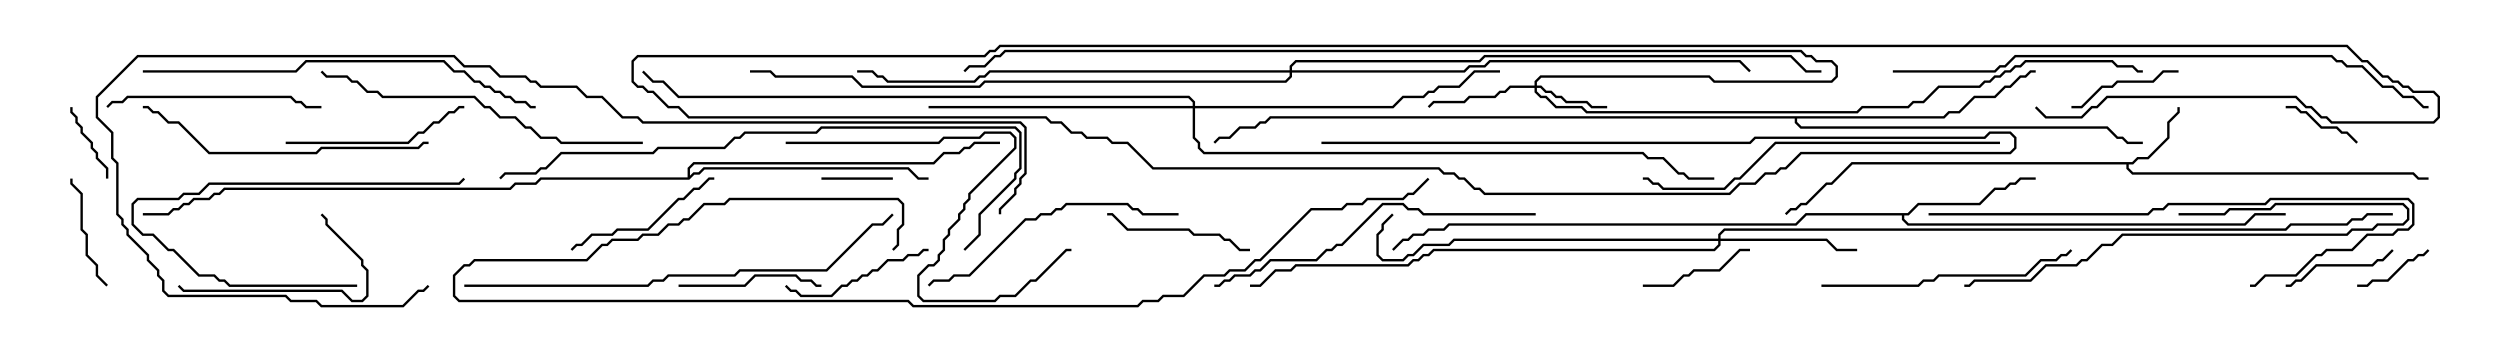 <svg version="1.1" width="105" height="15" xmlns="http://www.w3.org/2000/svg"><path d="M89.551,6.807L89.765,6.593L90.194,6.593L91.021,5.765L91.021,5.122L91.45,4.694L91.45,4.5L91.55,4.5L91.55,4.735L91.121,5.164L91.121,5.806L90.235,6.693L89.806,6.693L89.592,6.907L89.407,6.907L89.407,7.051L89.592,7.236L101.378,7.236L101.592,7.45L102,7.45L102,7.55L101.551,7.55L101.336,7.336L89.551,7.336L89.307,7.092L89.307,6.907L77.806,6.907L76.949,7.764L76.735,7.764L75.878,8.621L75.664,8.621L75.449,8.836L75.235,8.836L75.035,9.035L74.965,8.965L75.194,8.736L75.408,8.736L75.622,8.521L75.836,8.521L76.694,7.664L76.908,7.664L77.765,6.807z" stroke="none"/><path d="M80.122,8.95L80.551,8.521L83.122,8.521L83.765,7.879L84.194,7.879L84.408,7.664L84.622,7.664L84.836,7.45L85.5,7.45L85.5,7.55L84.878,7.55L84.664,7.764L84.449,7.764L84.235,7.979L83.806,7.979L83.164,8.621L80.592,8.621L80.164,9.05L79.979,9.05L79.979,9.194L80.164,9.379L94.265,9.379L94.694,8.95L96,8.95L96,9.05L94.735,9.05L94.306,9.479L80.122,9.479L79.879,9.235L79.879,9.05L75.878,9.05L75.449,9.479L60.878,9.479L60.664,9.693L60.021,9.693L59.806,9.907L59.378,9.907L59.164,10.121L58.949,10.121L58.535,10.535L58.465,10.465L58.908,10.021L59.122,10.021L59.336,9.807L59.765,9.807L59.979,9.593L60.622,9.593L60.836,9.379L75.408,9.379L75.836,8.95z" stroke="none"/><path d="M28.879,7.45L28.879,7.051L29.122,6.807L39.194,6.807L39.622,6.379L40.265,6.379L40.479,6.164L40.694,6.164L40.908,5.95L42,5.95L42,6.05L40.949,6.05L40.735,6.264L40.521,6.264L40.306,6.479L39.664,6.479L39.235,6.907L29.164,6.907L28.979,7.092L28.979,7.379L29.122,7.236L29.336,7.236L29.551,7.021L38.164,7.021L38.592,7.45L39,7.45L39,7.55L38.551,7.55L38.122,7.121L29.592,7.121L29.378,7.336L29.164,7.336L28.949,7.55L22.735,7.55L22.521,7.764L21.664,7.764L21.449,7.979L9.449,7.979L9.235,8.193L9.021,8.193L8.806,8.407L8.164,8.407L7.949,8.621L7.735,8.621L7.521,8.836L7.306,8.836L7.092,9.05L6,9.05L6,8.95L7.051,8.95L7.265,8.736L7.479,8.736L7.694,8.521L7.908,8.521L8.122,8.307L8.765,8.307L8.979,8.093L9.194,8.093L9.408,7.879L21.408,7.879L21.622,7.664L22.479,7.664L22.694,7.45z" stroke="none"/><path d="M81.622,4.879L81.836,4.664L82.265,4.664L82.908,4.021L83.765,4.021L84.194,3.593L84.408,3.593L84.836,3.164L85.051,3.164L85.265,2.95L85.5,2.95L85.5,3.05L85.306,3.05L85.092,3.264L84.878,3.264L84.449,3.693L84.235,3.693L83.806,4.121L82.949,4.121L82.306,4.764L81.878,4.764L81.664,4.979L75.479,4.979L75.479,5.122L75.664,5.307L88.521,5.307L88.949,5.736L89.164,5.736L89.378,5.95L90,5.95L90,6.05L89.336,6.05L89.122,5.836L88.908,5.836L88.479,5.407L75.622,5.407L75.379,5.164L75.379,4.979L53.378,4.979L53.164,5.193L52.949,5.193L52.735,5.407L52.092,5.407L51.664,5.836L51.235,5.836L51.035,6.035L50.965,5.965L51.194,5.736L51.622,5.736L52.051,5.307L52.694,5.307L52.908,5.093L53.122,5.093L53.336,4.879z" stroke="none"/><path d="M64.45,3.593L64.45,3.408L64.694,3.164L71.806,3.164L72.021,3.379L76.908,3.379L77.093,3.194L77.093,2.806L76.908,2.621L76.265,2.621L76.051,2.407L75.836,2.407L75.622,2.193L42.235,2.193L42.021,2.407L41.806,2.407L41.378,2.836L40.735,2.836L40.535,3.035L40.465,2.965L40.694,2.736L41.336,2.736L41.765,2.307L41.979,2.307L42.194,2.093L75.664,2.093L75.878,2.307L76.092,2.307L76.306,2.521L76.949,2.521L77.193,2.765L77.193,3.235L76.949,3.479L71.979,3.479L71.765,3.264L64.735,3.264L64.55,3.449L64.55,3.593L64.735,3.593L64.949,3.807L65.164,3.807L65.378,4.021L65.592,4.021L65.806,4.236L66.664,4.236L66.878,4.45L67.5,4.45L67.5,4.55L66.836,4.55L66.622,4.336L65.765,4.336L65.551,4.121L65.336,4.121L65.122,3.907L64.908,3.907L64.694,3.693L64.55,3.693L64.55,3.836L64.735,4.021L64.949,4.021L65.378,4.45L66.449,4.45L66.664,4.664L77.979,4.664L78.194,4.45L80.122,4.45L80.336,4.236L80.765,4.236L81.408,3.593L83.122,3.593L83.336,3.379L83.551,3.379L83.765,3.164L83.979,3.164L84.194,2.95L84.408,2.95L84.622,2.736L84.836,2.736L85.051,2.521L88.735,2.521L88.949,2.736L89.592,2.736L89.806,2.95L90,2.95L90,3.05L89.765,3.05L89.551,2.836L88.908,2.836L88.694,2.621L85.092,2.621L84.878,2.836L84.664,2.836L84.449,3.05L84.235,3.05L84.021,3.264L83.806,3.264L83.592,3.479L83.378,3.479L83.164,3.693L81.449,3.693L80.806,4.336L80.378,4.336L80.164,4.55L78.235,4.55L78.021,4.764L66.622,4.764L66.408,4.55L65.336,4.55L64.908,4.121L64.694,4.121L64.45,3.878L64.45,3.693L63.449,3.693L63.235,3.907L63.021,3.907L62.806,4.121L61.735,4.121L61.521,4.336L60.235,4.336L60.035,4.535L59.965,4.465L60.194,4.236L61.479,4.236L61.694,4.021L62.765,4.021L62.979,3.807L63.194,3.807L63.408,3.593z" stroke="none"/><path d="M72.164,10.021L72.164,9.836L72.408,9.593L95.979,9.593L96.194,9.379L98.551,9.379L98.765,9.164L99.194,9.164L99.408,8.95L100.5,8.95L100.5,9.05L99.449,9.05L99.235,9.264L98.806,9.264L98.592,9.479L96.235,9.479L96.021,9.693L72.449,9.693L72.264,9.878L72.264,10.021L76.735,10.021L77.164,10.45L78,10.45L78,10.55L77.122,10.55L76.694,10.121L72.264,10.121L72.264,10.306L72.021,10.55L60.235,10.55L60.021,10.764L59.806,10.764L59.592,10.979L59.378,10.979L59.164,11.193L54.449,11.193L54.235,11.407L53.592,11.407L52.949,12.05L52.5,12.05L52.5,11.95L52.908,11.95L53.551,11.307L54.194,11.307L54.408,11.093L59.122,11.093L59.336,10.879L59.551,10.879L59.765,10.664L59.979,10.664L60.194,10.45L71.979,10.45L72.164,10.265L72.164,10.121L61.092,10.121L60.878,10.336L59.806,10.336L59.378,10.764L59.164,10.764L58.949,10.979L58.051,10.979L57.807,10.735L57.807,9.836L58.021,9.622L58.021,9.408L58.465,8.965L58.535,9.035L58.121,9.449L58.121,9.664L57.907,9.878L57.907,10.694L58.092,10.879L58.908,10.879L59.122,10.664L59.336,10.664L59.765,10.236L60.836,10.236L61.051,10.021z" stroke="none"/><path d="M50.093,4.45L50.093,4.306L49.908,4.121L28.479,4.121L27.836,3.479L27.408,3.479L26.965,3.035L27.035,2.965L27.449,3.379L27.878,3.379L28.521,4.021L49.949,4.021L50.193,4.265L50.193,4.45L58.479,4.45L58.908,4.021L59.765,4.021L59.979,3.807L60.194,3.807L60.408,3.593L61.265,3.593L61.908,2.95L63,2.95L63,3.05L61.949,3.05L61.306,3.693L60.449,3.693L60.235,3.907L60.021,3.907L59.806,4.121L58.949,4.121L58.521,4.55L50.193,4.55L50.193,5.765L50.407,5.979L50.407,6.194L50.592,6.379L69.021,6.379L69.235,6.593L69.878,6.593L70.521,7.236L70.735,7.236L70.949,7.45L72,7.45L72,7.55L70.908,7.55L70.694,7.336L70.479,7.336L69.836,6.693L69.194,6.693L68.979,6.479L50.551,6.479L50.307,6.235L50.307,6.021L50.093,5.806L50.093,4.55L39,4.55L39,4.45z" stroke="none"/><path d="M54.164,2.95L54.164,2.765L54.408,2.521L62.122,2.521L62.336,2.307L75.235,2.307L75.878,2.95L76.5,2.95L76.5,3.05L75.836,3.05L75.194,2.407L62.378,2.407L62.164,2.621L54.449,2.621L54.264,2.806L54.264,2.95L61.479,2.95L61.694,2.736L62.336,2.736L62.551,2.521L73.092,2.521L73.535,2.965L73.465,3.035L73.051,2.621L62.592,2.621L62.378,2.836L61.735,2.836L61.521,3.05L54.264,3.05L54.264,3.235L54.021,3.479L41.378,3.479L41.164,3.693L36.194,3.693L35.765,3.264L32.551,3.264L32.336,3.05L31.5,3.05L31.5,2.95L32.378,2.95L32.592,3.164L35.806,3.164L36.235,3.593L41.122,3.593L41.336,3.379L53.979,3.379L54.164,3.194L54.164,3.05L41.592,3.05L41.378,3.264L41.164,3.264L40.949,3.479L37.265,3.479L37.051,3.264L36.836,3.264L36.622,3.05L36,3.05L36,2.95L36.664,2.95L36.878,3.164L37.092,3.164L37.306,3.379L40.908,3.379L41.122,3.164L41.336,3.164L41.551,2.95z" stroke="none"/><path d="M37.5,7.45L37.5,7.55L34.5,7.55L34.5,7.45z" stroke="none"/><path d="M96,4.55L96,4.45L96.449,4.45L96.664,4.664L96.878,4.664L97.521,5.307L98.164,5.307L98.378,5.521L98.592,5.521L99.035,5.965L98.965,6.035L98.551,5.621L98.336,5.621L98.122,5.407L97.479,5.407L96.836,4.764L96.622,4.764L96.408,4.55z" stroke="none"/><path d="M2.95,4.5L3.05,4.5L3.05,4.694L3.264,4.908L3.264,5.122L3.479,5.336L3.479,5.551L3.907,5.979L3.907,6.194L4.121,6.408L4.121,6.622L4.55,7.051L4.55,7.5L4.45,7.5L4.45,7.092L4.021,6.664L4.021,6.449L3.807,6.235L3.807,6.021L3.379,5.592L3.379,5.378L3.164,5.164L3.164,4.949L2.95,4.735z" stroke="none"/><path d="M101.965,10.465L102.035,10.535L101.806,10.764L101.592,10.764L101.378,10.979L101.164,10.979L100.306,11.836L99.664,11.836L99.449,12.05L99,12.05L99,11.95L99.408,11.95L99.622,11.736L100.265,11.736L101.122,10.879L101.336,10.879L101.551,10.664L101.765,10.664z" stroke="none"/><path d="M69,12.05L69,11.95L70.265,11.95L70.694,11.521L70.908,11.521L71.122,11.307L72.194,11.307L73.051,10.45L73.5,10.45L73.5,10.55L73.092,10.55L72.235,11.407L71.164,11.407L70.949,11.621L70.735,11.621L70.306,12.05z" stroke="none"/><path d="M91.5,2.95L91.5,3.05L90.878,3.05L90.449,3.479L88.949,3.479L88.735,3.693L88.306,3.693L87.449,4.55L87,4.55L87,4.45L87.408,4.45L88.265,3.593L88.694,3.593L88.908,3.379L90.408,3.379L90.836,2.95z" stroke="none"/><path d="M96,12.05L96,11.95L96.194,11.95L96.408,11.736L96.622,11.736L97.265,11.093L99.622,11.093L99.836,10.879L100.051,10.879L100.465,10.465L100.535,10.535L100.092,10.979L99.878,10.979L99.664,11.193L97.306,11.193L96.664,11.836L96.449,11.836L96.235,12.05z" stroke="none"/><path d="M4.535,11.965L4.465,12.035L4.021,11.592L4.021,11.164L3.593,10.735L3.593,9.878L3.379,9.664L3.379,8.164L2.95,7.735L2.95,7.5L3.05,7.5L3.05,7.694L3.479,8.122L3.479,9.622L3.693,9.836L3.693,10.694L4.121,11.122L4.121,11.551z" stroke="none"/><path d="M28.5,12.05L28.5,11.95L31.265,11.95L31.694,11.521L33.449,11.521L33.664,11.736L34.092,11.736L34.306,11.95L34.5,11.95L34.5,12.05L34.265,12.05L34.051,11.836L33.622,11.836L33.408,11.621L31.735,11.621L31.306,12.05z" stroke="none"/><path d="M52.5,10.45L52.5,10.55L52.051,10.55L51.622,10.121L51.408,10.121L51.194,9.907L50.122,9.907L49.908,9.693L47.336,9.693L46.694,9.05L46.5,9.05L46.5,8.95L46.735,8.95L47.378,9.593L49.949,9.593L50.164,9.807L51.235,9.807L51.449,10.021L51.664,10.021L52.092,10.45z" stroke="none"/><path d="M39,10.45L39,10.55L38.806,10.55L38.592,10.764L38.164,10.764L37.949,10.979L37.306,10.979L36.878,11.407L36.664,11.407L36.449,11.621L36.235,11.621L36.021,11.836L35.806,11.836L35.592,12.05L35.378,12.05L34.949,12.479L33.622,12.479L33.408,12.264L33.194,12.264L32.965,12.035L33.035,11.965L33.235,12.164L33.449,12.164L33.664,12.379L34.908,12.379L35.336,11.95L35.551,11.95L35.765,11.736L35.979,11.736L36.194,11.521L36.408,11.521L36.622,11.307L36.836,11.307L37.265,10.879L37.908,10.879L38.122,10.664L38.551,10.664L38.765,10.45z" stroke="none"/><path d="M15,11.95L15,12.05L9.622,12.05L9.408,11.836L9.194,11.836L8.979,11.621L8.336,11.621L7.265,10.55L7.051,10.55L6.408,9.907L5.979,9.907L5.521,9.449L5.521,8.551L5.765,8.307L7.479,8.307L7.694,8.093L8.336,8.093L8.765,7.664L19.265,7.664L19.465,7.465L19.535,7.535L19.306,7.764L8.806,7.764L8.378,8.193L7.735,8.193L7.521,8.407L5.806,8.407L5.621,8.592L5.621,9.408L6.021,9.807L6.449,9.807L7.092,10.45L7.306,10.45L8.378,11.521L9.021,11.521L9.235,11.736L9.449,11.736L9.664,11.95z" stroke="none"/><path d="M7.465,12.035L7.535,11.965L7.735,12.164L14.378,12.164L14.806,12.593L15.194,12.593L15.379,12.408L15.379,11.378L15.164,11.164L15.164,10.949L13.664,9.449L13.664,9.235L13.465,9.035L13.535,8.965L13.764,9.194L13.764,9.408L15.264,10.908L15.264,11.122L15.479,11.336L15.479,12.449L15.235,12.693L14.765,12.693L14.336,12.264L7.694,12.264z" stroke="none"/><path d="M24.035,10.535L23.965,10.465L24.194,10.236L24.408,10.236L24.836,9.807L25.694,9.807L25.908,9.593L27.194,9.593L28.479,8.307L28.694,8.307L29.122,7.879L29.336,7.879L29.765,7.45L30,7.45L30,7.55L29.806,7.55L29.378,7.979L29.164,7.979L28.735,8.407L28.521,8.407L27.235,9.693L25.949,9.693L25.735,9.907L24.878,9.907L24.449,10.336L24.235,10.336z" stroke="none"/><path d="M12,6.05L12,5.95L17.122,5.95L17.551,5.521L17.765,5.521L18.194,5.093L18.408,5.093L18.836,4.664L19.051,4.664L19.265,4.45L19.5,4.45L19.5,4.55L19.306,4.55L19.092,4.764L18.878,4.764L18.449,5.193L18.235,5.193L17.806,5.621L17.592,5.621L17.164,6.05z" stroke="none"/><path d="M4.535,4.535L4.465,4.465L4.694,4.236L5.122,4.236L5.336,4.021L12.235,4.021L12.449,4.236L12.664,4.236L12.878,4.45L13.5,4.45L13.5,4.55L12.836,4.55L12.622,4.336L12.408,4.336L12.194,4.121L5.378,4.121L5.164,4.336L4.735,4.336z" stroke="none"/><path d="M91.5,9.05L91.5,8.95L93.408,8.95L93.622,8.736L95.336,8.736L95.551,8.521L100.949,8.521L101.193,8.765L101.193,9.235L100.949,9.479L99.878,9.479L99.664,9.693L98.806,9.693L98.592,9.907L89.164,9.907L88.735,10.336L88.306,10.336L87.664,10.979L87.449,10.979L87.235,11.193L85.949,11.193L85.306,11.836L82.949,11.836L82.735,12.05L82.5,12.05L82.5,11.95L82.694,11.95L82.908,11.736L85.265,11.736L85.908,11.093L87.194,11.093L87.408,10.879L87.622,10.879L88.265,10.236L88.694,10.236L89.122,9.807L98.551,9.807L98.765,9.593L99.622,9.593L99.836,9.379L100.908,9.379L101.093,9.194L101.093,8.806L100.908,8.621L95.592,8.621L95.378,8.836L93.664,8.836L93.449,9.05z" stroke="none"/><path d="M76.5,12.05L76.5,11.95L80.551,11.95L80.765,11.736L81.194,11.736L81.408,11.521L85.051,11.521L85.694,10.879L86.336,10.879L86.551,10.664L86.765,10.664L86.965,10.465L87.035,10.535L86.806,10.764L86.592,10.764L86.378,10.979L85.735,10.979L85.092,11.621L81.449,11.621L81.235,11.836L80.806,11.836L80.592,12.05z" stroke="none"/><path d="M49.5,8.95L49.5,9.05L47.979,9.05L47.765,8.836L47.551,8.836L47.336,8.621L44.806,8.621L44.592,8.836L44.378,8.836L44.164,9.05L43.735,9.05L43.521,9.264L43.092,9.264L40.735,11.621L40.092,11.621L39.878,11.836L39.235,11.836L39.035,12.035L38.965,11.965L39.194,11.736L39.836,11.736L40.051,11.521L40.694,11.521L43.051,9.164L43.479,9.164L43.694,8.95L44.122,8.95L44.336,8.736L44.551,8.736L44.765,8.521L47.378,8.521L47.592,8.736L47.806,8.736L48.021,8.95z" stroke="none"/><path d="M18,5.95L18,6.05L17.806,6.05L17.592,6.264L13.521,6.264L13.306,6.479L8.765,6.479L7.479,5.193L7.051,5.193L6.622,4.764L6.408,4.764L6.194,4.55L6,4.55L6,4.45L6.235,4.45L6.449,4.664L6.664,4.664L7.092,5.093L7.521,5.093L8.806,6.379L13.265,6.379L13.479,6.164L17.551,6.164L17.765,5.95z" stroke="none"/><path d="M33,6.05L33,5.95L39.408,5.95L39.622,5.736L41.122,5.736L41.336,5.521L42.449,5.521L42.693,5.765L42.693,6.235L40.764,8.164L40.764,8.378L40.55,8.592L40.55,8.806L40.336,9.021L40.336,9.235L39.907,9.664L39.907,9.878L39.693,10.092L39.693,10.521L39.479,10.735L39.479,10.949L39.235,11.193L39.021,11.193L38.621,11.592L38.621,12.408L38.806,12.593L41.765,12.593L41.979,12.379L42.622,12.379L43.265,11.736L43.479,11.736L44.765,10.45L45,10.45L45,10.55L44.806,10.55L43.521,11.836L43.306,11.836L42.664,12.479L42.021,12.479L41.806,12.693L38.765,12.693L38.521,12.449L38.521,11.551L38.979,11.093L39.194,11.093L39.379,10.908L39.379,10.694L39.593,10.479L39.593,10.051L39.807,9.836L39.807,9.622L40.236,9.194L40.236,8.979L40.45,8.765L40.45,8.551L40.664,8.336L40.664,8.122L42.593,6.194L42.593,5.806L42.408,5.621L41.378,5.621L41.164,5.836L39.664,5.836L39.449,6.05z" stroke="none"/><path d="M81,9.05L81,8.95L90.194,8.95L90.408,8.736L90.836,8.736L91.051,8.521L95.122,8.521L95.336,8.307L101.164,8.307L101.407,8.551L101.407,9.449L101.164,9.693L100.735,9.693L100.521,9.907L99.449,9.907L98.806,10.55L97.735,10.55L97.521,10.764L97.306,10.764L96.449,11.621L95.164,11.621L94.735,12.05L94.5,12.05L94.5,11.95L94.694,11.95L95.122,11.521L96.408,11.521L97.265,10.664L97.479,10.664L97.694,10.45L98.765,10.45L99.408,9.807L100.479,9.807L100.694,9.593L101.122,9.593L101.307,9.408L101.307,8.592L101.122,8.407L95.378,8.407L95.164,8.621L91.092,8.621L90.878,8.836L90.449,8.836L90.235,9.05z" stroke="none"/><path d="M64.5,8.95L64.5,9.05L59.765,9.05L59.551,8.836L59.122,8.836L58.908,8.621L58.092,8.621L56.378,10.336L56.164,10.336L55.949,10.55L55.735,10.55L55.306,10.979L53.378,10.979L52.949,11.407L52.735,11.407L52.521,11.621L51.878,11.621L51.664,11.836L51.449,11.836L51.235,12.05L51,12.05L51,11.95L51.194,11.95L51.408,11.736L51.622,11.736L51.836,11.521L52.479,11.521L52.694,11.307L52.908,11.307L53.336,10.879L55.265,10.879L55.694,10.45L55.908,10.45L56.122,10.236L56.336,10.236L58.051,8.521L58.949,8.521L59.164,8.736L59.592,8.736L59.806,8.95z" stroke="none"/><path d="M27,5.95L27,6.05L23.551,6.05L23.336,5.836L22.694,5.836L22.265,5.407L22.051,5.407L21.622,4.979L20.979,4.979L20.551,4.55L20.336,4.55L19.908,4.121L16.051,4.121L15.836,3.907L15.408,3.907L14.979,3.479L14.765,3.479L14.551,3.264L13.694,3.264L13.465,3.035L13.535,2.965L13.735,3.164L14.592,3.164L14.806,3.379L15.021,3.379L15.449,3.807L15.878,3.807L16.092,4.021L19.949,4.021L20.378,4.45L20.592,4.45L21.021,4.879L21.664,4.879L22.092,5.307L22.306,5.307L22.735,5.736L23.378,5.736L23.592,5.95z" stroke="none"/><path d="M84,5.95L84,6.05L74.592,6.05L73.092,7.55L72.878,7.55L72.449,7.979L69.836,7.979L69.622,7.764L69.408,7.764L69.194,7.55L69,7.55L69,7.45L69.235,7.45L69.449,7.664L69.664,7.664L69.878,7.879L72.408,7.879L72.836,7.45L73.051,7.45L74.551,5.95z" stroke="none"/><path d="M6,3.05L6,2.95L12.408,2.95L12.836,2.521L18.664,2.521L19.092,2.95L19.521,2.95L19.949,3.379L20.164,3.379L20.378,3.593L20.592,3.593L20.806,3.807L21.021,3.807L21.235,4.021L21.449,4.021L21.664,4.236L22.092,4.236L22.306,4.45L22.5,4.45L22.5,4.55L22.265,4.55L22.051,4.336L21.622,4.336L21.408,4.121L21.194,4.121L20.979,3.907L20.765,3.907L20.551,3.693L20.336,3.693L20.122,3.479L19.908,3.479L19.479,3.05L19.051,3.05L18.622,2.621L12.878,2.621L12.449,3.05z" stroke="none"/><path d="M19.5,12.05L19.5,11.95L27.194,11.95L27.408,11.736L27.836,11.736L28.051,11.521L30.836,11.521L31.051,11.307L34.694,11.307L36.622,9.379L37.051,9.379L37.465,8.965L37.535,9.035L37.092,9.479L36.664,9.479L34.735,11.407L31.092,11.407L30.878,11.621L28.092,11.621L27.878,11.836L27.449,11.836L27.235,12.05z" stroke="none"/><path d="M40.535,10.535L40.465,10.465L41.093,9.836L41.093,8.979L42.593,7.479L42.593,7.265L42.807,7.051L42.807,5.592L42.622,5.407L34.521,5.407L34.306,5.621L31.306,5.621L31.092,5.836L30.878,5.836L30.449,6.264L27.664,6.264L27.449,6.479L23.592,6.479L22.949,7.121L22.735,7.121L22.521,7.336L21.235,7.336L21.035,7.535L20.965,7.465L21.194,7.236L22.479,7.236L22.694,7.021L22.908,7.021L23.551,6.379L27.408,6.379L27.622,6.164L30.408,6.164L30.836,5.736L31.051,5.736L31.265,5.521L34.265,5.521L34.479,5.307L42.664,5.307L42.907,5.551L42.907,7.092L42.693,7.306L42.693,7.521L41.193,9.021L41.193,9.878z" stroke="none"/><path d="M79.5,3.05L79.5,2.95L83.765,2.95L83.979,2.736L84.194,2.736L84.622,2.307L97.949,2.307L98.164,2.521L98.378,2.521L98.592,2.736L99.235,2.736L100.092,3.593L100.521,3.593L100.949,4.021L101.378,4.021L101.806,4.45L102,4.45L102,4.55L101.765,4.55L101.336,4.121L100.908,4.121L100.479,3.693L100.051,3.693L99.194,2.836L98.551,2.836L98.336,2.621L98.122,2.621L97.908,2.407L84.664,2.407L84.235,2.836L84.021,2.836L83.806,3.05z" stroke="none"/><path d="M37.535,10.535L37.465,10.465L37.664,10.265L37.664,9.622L37.879,9.408L37.879,8.592L37.694,8.407L30.664,8.407L30.449,8.621L29.592,8.621L28.949,9.264L28.735,9.264L28.521,9.479L28.092,9.479L27.664,9.907L27.021,9.907L26.806,10.121L25.735,10.121L25.521,10.336L25.306,10.336L24.664,10.979L19.949,10.979L19.735,11.193L19.521,11.193L19.121,11.592L19.121,12.408L19.306,12.593L38.164,12.593L38.378,12.807L47.765,12.807L47.979,12.593L48.622,12.593L48.836,12.379L49.694,12.379L50.551,11.521L51.408,11.521L51.622,11.307L52.265,11.307L52.694,10.879L52.908,10.879L55.051,8.736L56.336,8.736L56.551,8.521L57.194,8.521L57.408,8.307L58.908,8.307L59.122,8.093L59.336,8.093L59.965,7.465L60.035,7.535L59.378,8.193L59.164,8.193L58.949,8.407L57.449,8.407L57.235,8.621L56.592,8.621L56.378,8.836L55.092,8.836L52.949,10.979L52.735,10.979L52.306,11.407L51.664,11.407L51.449,11.621L50.592,11.621L49.735,12.479L48.878,12.479L48.664,12.693L48.021,12.693L47.806,12.907L38.336,12.907L38.122,12.693L19.265,12.693L19.021,12.449L19.021,11.551L19.479,11.093L19.694,11.093L19.908,10.879L24.622,10.879L25.265,10.236L25.479,10.236L25.694,10.021L26.765,10.021L26.979,9.807L27.622,9.807L28.051,9.379L28.479,9.379L28.694,9.164L28.908,9.164L29.551,8.521L30.408,8.521L30.622,8.307L37.735,8.307L37.979,8.551L37.979,9.449L37.764,9.664L37.764,10.306z" stroke="none"/><path d="M42.05,9L41.95,9L41.95,8.765L42.593,8.122L42.593,7.908L42.807,7.694L42.807,7.479L43.021,7.265L43.021,5.378L42.836,5.193L26.979,5.193L26.765,4.979L26.122,4.979L25.265,4.121L24.622,4.121L24.194,3.693L22.694,3.693L22.479,3.479L22.265,3.479L22.051,3.264L20.979,3.264L20.551,2.836L19.479,2.836L19.051,2.407L5.806,2.407L4.121,4.092L4.121,4.908L4.764,5.551L4.764,6.622L4.979,6.836L4.979,8.979L5.193,9.194L5.193,9.408L5.407,9.622L5.407,9.836L6.264,10.694L6.264,10.908L6.693,11.336L6.693,11.551L6.907,11.765L6.907,12.194L7.092,12.379L12.021,12.379L12.235,12.593L13.306,12.593L13.521,12.807L16.908,12.807L17.551,12.164L17.765,12.164L17.965,11.965L18.035,12.035L17.806,12.264L17.592,12.264L16.949,12.907L13.479,12.907L13.265,12.693L12.194,12.693L11.979,12.479L7.051,12.479L6.807,12.235L6.807,11.806L6.593,11.592L6.593,11.378L6.164,10.949L6.164,10.735L5.307,9.878L5.307,9.664L5.093,9.449L5.093,9.235L4.879,9.021L4.879,6.878L4.664,6.664L4.664,5.592L4.021,4.949L4.021,4.051L5.765,2.307L19.092,2.307L19.521,2.736L20.592,2.736L21.021,3.164L22.092,3.164L22.306,3.379L22.521,3.379L22.735,3.593L24.235,3.593L24.664,4.021L25.306,4.021L26.164,4.879L26.806,4.879L27.021,5.093L42.878,5.093L43.121,5.336L43.121,7.306L42.907,7.521L42.907,7.735L42.693,7.949L42.693,8.164L42.05,8.806z" stroke="none"/><path d="M55.5,6.05L55.5,5.95L73.479,5.95L73.694,5.736L83.336,5.736L83.551,5.521L84.449,5.521L84.693,5.765L84.693,6.235L84.449,6.479L75.664,6.479L75.021,7.121L74.806,7.121L74.592,7.336L74.164,7.336L73.735,7.764L73.092,7.764L72.664,8.193L62.336,8.193L62.122,7.979L61.908,7.979L61.479,7.55L61.265,7.55L61.051,7.336L60.622,7.336L60.408,7.121L48.408,7.121L47.336,6.05L46.694,6.05L46.479,5.836L45.622,5.836L45.408,5.621L44.979,5.621L44.551,5.193L44.122,5.193L43.908,4.979L28.908,4.979L28.479,4.55L28.051,4.55L27.408,3.907L27.194,3.907L26.979,3.693L26.765,3.693L26.521,3.449L26.521,2.551L26.765,2.307L41.336,2.307L41.551,2.093L41.765,2.093L41.979,1.879L98.592,1.879L99.235,2.521L99.449,2.521L100.092,3.164L100.306,3.164L100.521,3.379L100.735,3.379L100.949,3.593L101.164,3.593L101.378,3.807L102.235,3.807L102.479,4.051L102.479,4.949L102.235,5.193L97.908,5.193L97.694,4.979L97.479,4.979L97.051,4.55L96.836,4.55L96.408,4.121L88.521,4.121L88.092,4.55L87.878,4.55L87.449,4.979L85.908,4.979L85.465,4.535L85.535,4.465L85.949,4.879L87.408,4.879L87.836,4.45L88.051,4.45L88.479,4.021L96.449,4.021L96.878,4.45L97.092,4.45L97.521,4.879L97.735,4.879L97.949,5.093L102.194,5.093L102.379,4.908L102.379,4.092L102.194,3.907L101.336,3.907L101.122,3.693L100.908,3.693L100.694,3.479L100.479,3.479L100.265,3.264L100.051,3.264L99.408,2.621L99.194,2.621L98.551,1.979L42.021,1.979L41.806,2.193L41.592,2.193L41.378,2.407L26.806,2.407L26.621,2.592L26.621,3.408L26.806,3.593L27.021,3.593L27.235,3.807L27.449,3.807L28.092,4.45L28.521,4.45L28.949,4.879L43.949,4.879L44.164,5.093L44.592,5.093L45.021,5.521L45.449,5.521L45.664,5.736L46.521,5.736L46.735,5.95L47.378,5.95L48.449,7.021L60.449,7.021L60.664,7.236L61.092,7.236L61.306,7.45L61.521,7.45L61.949,7.879L62.164,7.879L62.378,8.093L72.622,8.093L73.051,7.664L73.694,7.664L74.122,7.236L74.551,7.236L74.765,7.021L74.979,7.021L75.622,6.379L84.408,6.379L84.593,6.194L84.593,5.806L84.408,5.621L83.592,5.621L83.378,5.836L73.735,5.836L73.521,6.05z" stroke="none"/></svg>